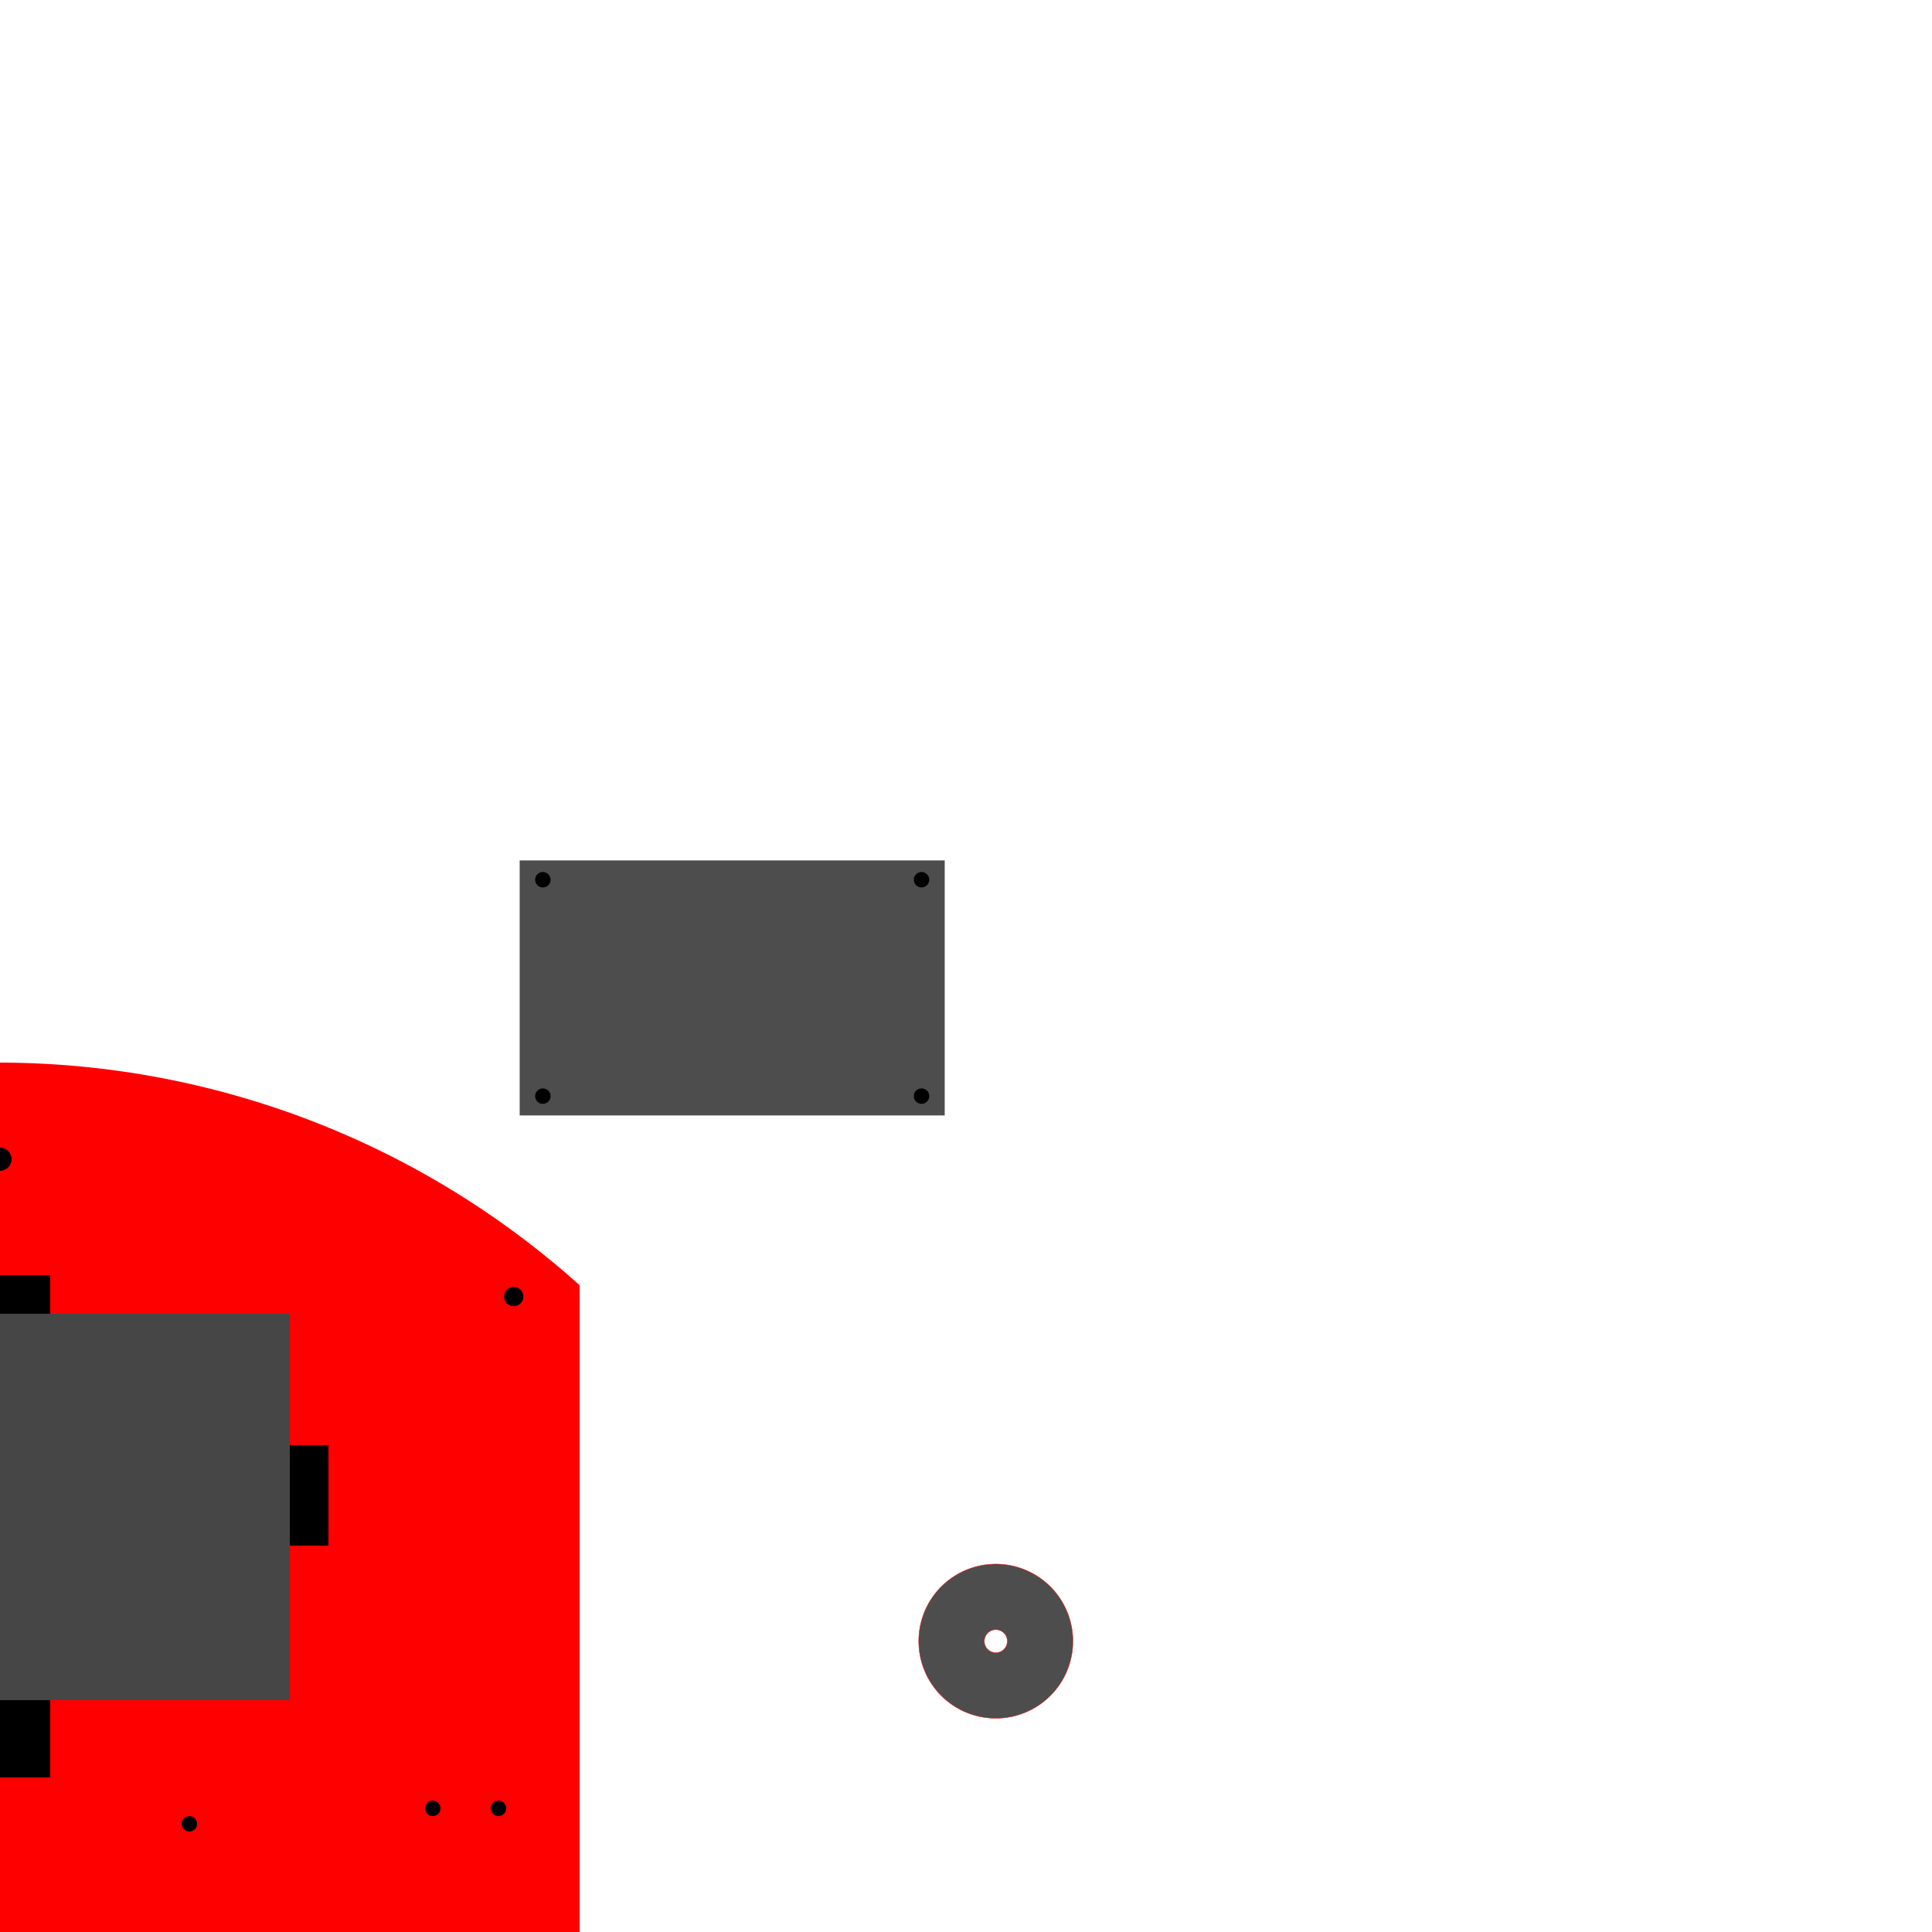 <?xml version="1.0" encoding="UTF-8" standalone="no"?>
<!-- Created with Inkscape (http://www.inkscape.org/) -->

<svg
   xmlns:dc="http://purl.org/dc/elements/1.1/"
   xmlns:cc="http://creativecommons.org/ns#"
   xmlns:rdf="http://www.w3.org/1999/02/22-rdf-syntax-ns#"
   xmlns:svg="http://www.w3.org/2000/svg"
   xmlns="http://www.w3.org/2000/svg"
   xmlns:sodipodi="http://sodipodi.sourceforge.net/DTD/sodipodi-0.dtd"
   xmlns:inkscape="http://www.inkscape.org/namespaces/inkscape"
   width="50cm"
   height="50cm"
   viewBox="0 0 1771.653 1771.653"
   id="svg2"
   version="1.1"
   inkscape:version="0.91 r13725"
   sodipodi:docname="base.svg">
  <sodipodi:namedview
     id="base"
     pagecolor="#ffffff"
     bordercolor="#666666"
     borderopacity="1.0"
     inkscape:pageopacity="0.0"
     inkscape:pageshadow="2"
     inkscape:zoom="0.175"
     inkscape:cx="435.12679"
     inkscape:cy="151.4444"
     inkscape:document-units="cm"
     inkscape:current-layer="layer1"
     showgrid="false"
     units="cm"
     inkscape:window-width="1536"
     inkscape:window-height="801"
     inkscape:window-x="-8"
     inkscape:window-y="-8"
     inkscape:window-maximized="1" />
  <defs
     id="defs4" />
  <g
     inkscape:label="Calque 1"
     inkscape:groupmode="layer"
     id="layer1"
     transform="translate(0,719.291)">
    <path
       style="fill:#ff0000;fill-opacity:1;stroke-width:0;stroke-miterlimit:4;stroke-dasharray:none"
       d="M 9.0367134e-5,255.118 A 797.244,797.244 0 0 0 -531.496,459.415 l 0,1186.041 A 797.244,797.244 0 0 0 9.0367134e-5,1849.606 797.244,797.244 0 0 0 531.496,1645.307 l 0,-1186.039 A 797.244,797.244 0 0 0 9.0367134e-5,255.118 Z"
       id="rect4564"
       inkscape:connector-curvature="0" />
    <rect
       style="stroke-width:0;stroke-miterlimit:4;stroke-dasharray:none"
       id="rect4215-1"
       width="35.433"
       height="92.126"
       x="265.748"
       y="605.905"
       inkscape:transform-center-x="-286.32169"
       inkscape:transform-center-y="-402.63162" />
    <rect
       style="stroke-width:0;stroke-miterlimit:4;stroke-dasharray:none"
       id="rect4312-3"
       width="92.126"
       height="70.866"
       x="-46.063"
       y="839.763"
       inkscape:transform-center-y="-179.40434"
       inkscape:transform-center-x="-2.8571427" />
    <circle
       style="stroke-width:0;stroke-miterlimit:4;stroke-dasharray:none"
       id="path4329"
       cx="-9.1499947e-005"
       cy="-1761.022"
       inkscape:transform-center-x="-8.4419887"
       inkscape:transform-center-y="597.41136"
       transform="scale(-1,-1)"
       r="10.63" />
    <circle
       inkscape:transform-center-y="-597.41143"
       inkscape:transform-center-x="8.4419888"
       cy="343.7"
       cx="9.1499947e-005"
       id="circle4359"
       style="stroke-width:0;stroke-miterlimit:4;stroke-dasharray:none"
       r="10.63" />
    <circle
       style="stroke-width:0;stroke-miterlimit:4;stroke-dasharray:none"
       id="path4363"
       cx="-56.864"
       cy="662.702"
       inkscape:transform-center-x="-488.44203"
       inkscape:transform-center-y="-584.12292"
       r="8.858"
       transform="matrix(0.643,-0.766,0.766,0.643,0,0)" />
    <circle
       r="8.858"
       inkscape:transform-center-y="582.45338"
       inkscape:transform-center-x="-490.43177"
       cy="689.259"
       cx="1557.437"
       id="circle4365"
       style="stroke-width:0;stroke-miterlimit:4;stroke-dasharray:none"
       transform="matrix(0.643,0.766,-0.766,0.643,0,0)" />
    <circle
       style="stroke-width:0;stroke-miterlimit:4;stroke-dasharray:none"
       id="circle4367"
       cx="1555.447"
       cy="-690.187"
       inkscape:transform-center-x="488.44197"
       inkscape:transform-center-y="584.12294"
       r="8.858"
       transform="matrix(-0.643,0.766,-0.766,-0.643,0,0)" />
    <circle
       transform="matrix(-0.643,-0.766,0.766,-0.643,0,0)"
       r="8.858"
       inkscape:transform-center-y="-582.45331"
       inkscape:transform-center-x="490.43168"
       cy="-663.63"
       cx="-54.874"
       id="circle4369"
       style="stroke-width:0;stroke-miterlimit:4;stroke-dasharray:none" />
    <circle
       style="stroke-width:0;stroke-miterlimit:4;stroke-dasharray:none"
       id="circle4367-7"
       cx="1100.047"
       cy="-1304.65"
       inkscape:transform-center-x="488.44196"
       inkscape:transform-center-y="584.12291"
       r="8.858"
       transform="matrix(-0.643,0.766,-0.766,-0.643,0,0)" />
    <circle
       transform="matrix(-0.643,0.766,-0.766,-0.643,0,0)"
       r="8.858"
       inkscape:transform-center-y="584.12291"
       inkscape:transform-center-x="488.44196"
       cy="-856.785"
       cx="1475.851"
       id="circle4386"
       style="stroke-width:0;stroke-miterlimit:4;stroke-dasharray:none" />
    <g
       id="g4180-7"
       transform="translate(1071.072,-945.503)" />
    <g
       id="g4180-2-1"
       transform="translate(291.545,-945.503)" />
    <g
       transform="translate(1389.97,-945.503)"
       id="g4279-4" />
    <g
       transform="translate(1389.97,-165.976)"
       id="g4279-6-3" />
    <g
       inkscape:transform-center-y="-114.14724"
       inkscape:transform-center-x="427.29452"
       transform="matrix(-1,0,0,-1,318.246,1877.951)"
       id="g10060">
      <circle
         cy="938.976"
         cx="715.748"
         id="circle10062"
         style="stroke-width:0;stroke-miterlimit:4;stroke-dasharray:none"
         r="7.087"
         inkscape:transform-center-x="-397.17642"
         inkscape:transform-center-y="-118.18792" />
      <circle
         cy="938.976"
         cx="775.984"
         id="circle10064"
         style="stroke-width:0;stroke-miterlimit:4;stroke-dasharray:none"
         r="7.087"
         inkscape:transform-center-x="-457.41263"
         inkscape:transform-center-y="-118.18792" />
    </g>
    <g
       id="g10066"
       transform="matrix(-1,0,0,1,318.246,228.293)"
       inkscape:transform-center-x="427.29452"
       inkscape:transform-center-y="114.14724">
      <circle
         inkscape:transform-center-y="-118.18792"
         inkscape:transform-center-x="-397.17642"
         r="7.087"
         style="stroke-width:0;stroke-miterlimit:4;stroke-dasharray:none"
         id="circle10068"
         cx="715.748"
         cy="938.976" />
      <circle
         inkscape:transform-center-y="-118.18792"
         inkscape:transform-center-x="-457.41263"
         r="7.087"
         style="stroke-width:0;stroke-miterlimit:4;stroke-dasharray:none"
         id="circle10070"
         cx="775.984"
         cy="938.976" />
    </g>
    <g
       id="g5311"
       transform="translate(-318.897,228.293)"
       inkscape:transform-center-x="-427.29452"
       inkscape:transform-center-y="114.14724">
      <circle
         inkscape:transform-center-y="-118.18792"
         inkscape:transform-center-x="-397.17642"
         r="7.087"
         style="stroke-width:0;stroke-miterlimit:4;stroke-dasharray:none"
         id="circle5313"
         cx="715.748"
         cy="938.976" />
      <circle
         inkscape:transform-center-y="-118.18792"
         inkscape:transform-center-x="-457.41263"
         r="7.087"
         style="stroke-width:0;stroke-miterlimit:4;stroke-dasharray:none"
         id="circle5315"
         cx="775.984"
         cy="938.976" />
    </g>
    <g
       inkscape:transform-center-y="-114.14724"
       inkscape:transform-center-x="-427.29452"
       transform="matrix(1,0,0,-1,-318.897,1877.951)"
       id="g5317">
      <circle
         cy="938.976"
         cx="715.748"
         id="circle5319"
         style="stroke-width:0;stroke-miterlimit:4;stroke-dasharray:none"
         r="7.087"
         inkscape:transform-center-x="-397.17642"
         inkscape:transform-center-y="-118.18792" />
      <circle
         cy="938.976"
         cx="775.984"
         id="circle5321"
         style="stroke-width:0;stroke-miterlimit:4;stroke-dasharray:none"
         r="7.087"
         inkscape:transform-center-x="-457.41263"
         inkscape:transform-center-y="-118.18792" />
    </g>
    <path
       style="fill:#4d4d4d;fill-opacity:1;stroke:#ff0000;stroke-width:0.355;stroke-miterlimit:100;stroke-dasharray:none;stroke-opacity:1"
       d="m 913.178,714.993 a 70.689,70.689 0 0 0 -70.689,70.687 70.689,70.689 0 0 0 70.689,70.689 70.689,70.689 0 0 0 70.689,-70.689 70.689,70.689 0 0 0 -70.689,-70.687 z m 0,60.133 a 10.555,10.555 0 0 1 10.555,10.555 10.555,10.555 0 0 1 -10.555,10.557 10.555,10.555 0 0 1 -10.555,-10.557 10.555,10.555 0 0 1 10.555,-10.555 z"
       id="path8573"
       inkscape:connector-curvature="0" />
    <circle
       style="fill:#000000;fill-opacity:1;stroke:none;stroke-width:0.354;stroke-miterlimit:4;stroke-dasharray:none;stroke-opacity:1"
       id="path4177"
       cx="-173.622"
       cy="1151.573"
       r="7.087" />
    <circle
       style="fill:#000000;fill-opacity:1;stroke:none;stroke-width:0.354;stroke-miterlimit:4;stroke-dasharray:none;stroke-opacity:1"
       id="path4177-0"
       cx="-173.622"
       cy="953.148"
       r="7.087" />
    <circle
       style="fill:#000000;fill-opacity:1;stroke:none;stroke-width:0.354;stroke-miterlimit:4;stroke-dasharray:none;stroke-opacity:1"
       id="path4177-0-0"
       cx="173.622"
       cy="953.148"
       r="7.087" />
    <circle
       style="fill:#000000;fill-opacity:1;stroke:none;stroke-width:0.354;stroke-miterlimit:4;stroke-dasharray:none;stroke-opacity:1"
       id="path4177-0-0-9"
       cx="173.622"
       cy="1151.573"
       r="7.087" />
    <rect
       style="fill:#4d4d4d;fill-opacity:1;stroke:none;stroke-width:0.354;stroke-miterlimit:4;stroke-dasharray:none;stroke-opacity:1"
       id="rect4175-1"
       width="389.764"
       height="233.858"
       x="476.547"
       y="69.719" />
    <ellipse
       style="fill:#000000;fill-opacity:1;stroke:none;stroke-width:0.354;stroke-miterlimit:4;stroke-dasharray:none;stroke-opacity:1"
       id="path4177-7"
       cx="424.388"
       cy="113.138"
       r="5.315" />
    <ellipse
       style="fill:#000000;fill-opacity:1;stroke:none;stroke-width:0.354;stroke-miterlimit:4;stroke-dasharray:none;stroke-opacity:1"
       id="path4177-0-3"
       cx="424.388"
       cy="-85.287"
       r="5.315" />
    <ellipse
       style="fill:#000000;fill-opacity:1;stroke:none;stroke-width:0.354;stroke-miterlimit:4;stroke-dasharray:none;stroke-opacity:1"
       id="path4177-0-0-6"
       cx="771.632"
       cy="-85.287"
       r="5.315" />
    <ellipse
       style="fill:#000000;fill-opacity:1;stroke:none;stroke-width:0.354;stroke-miterlimit:4;stroke-dasharray:none;stroke-opacity:1"
       id="path4177-0-0-9-5"
       cx="771.632"
       cy="113.138"
       r="5.315" />
    <rect
       style="stroke-width:0;stroke-miterlimit:4;stroke-dasharray:none"
       id="rect4215-1-2"
       width="35.433"
       height="92.126"
       x="-301.181"
       y="605.905"
       inkscape:transform-center-x="280.60741"
       inkscape:transform-center-y="-402.63163" />
    <rect
       style="stroke-width:0;stroke-miterlimit:4;stroke-dasharray:none"
       id="rect4312-3-5"
       width="92.126"
       height="35.433"
       x="-46.063"
       y="450"
       inkscape:transform-center-y="-586.88358"
       inkscape:transform-center-x="-2.8571427" />
    <rect
       inkscape:transform-center-y="402.63164"
       inkscape:transform-center-x="286.3217"
       y="-1498.819"
       x="265.748"
       height="92.126"
       width="35.433"
       id="rect4228"
       style="stroke-width:0;stroke-miterlimit:4;stroke-dasharray:none"
       transform="scale(-1,-1)" />
    <rect
       inkscape:transform-center-x="2.8571408"
       inkscape:transform-center-y="179.40436"
       y="-1264.96"
       x="-46.063"
       height="70.866"
       width="92.126"
       id="rect4230"
       style="stroke-width:0;stroke-miterlimit:4;stroke-dasharray:none"
       transform="scale(-1,-1)" />
    <rect
       inkscape:transform-center-y="402.63165"
       inkscape:transform-center-x="-280.6074"
       y="-1477.559"
       x="-301.181"
       height="92.126"
       width="35.433"
       id="rect4232"
       style="stroke-width:0;stroke-miterlimit:4;stroke-dasharray:none"
       transform="scale(-1,-1)" />
    <rect
       inkscape:transform-center-x="2.8571408"
       inkscape:transform-center-y="586.88363"
       y="-1654.724"
       x="-46.063"
       height="35.433"
       width="92.126"
       id="rect4234"
       style="stroke-width:0;stroke-miterlimit:4;stroke-dasharray:none"
       transform="scale(-1,-1)" />
    <circle
       style="opacity:1;fill:#000000;fill-opacity:1;stroke:none;stroke-width:0.9;stroke-linejoin:round;stroke-miterlimit:4;stroke-dasharray:none;stroke-opacity:1"
       id="path4180"
       cx="-424.311"
       cy="1441.24"
       r="36.319" />
    <circle
       r="7.087"
       cy="285.859"
       cx="497.806"
       id="circle5285"
       style="fill:#000000;fill-opacity:1;stroke:none;stroke-width:0.354;stroke-miterlimit:4;stroke-dasharray:none;stroke-opacity:1" />
    <circle
       r="7.087"
       cy="87.434"
       cx="497.806"
       id="circle5287"
       style="fill:#000000;fill-opacity:1;stroke:none;stroke-width:0.354;stroke-miterlimit:4;stroke-dasharray:none;stroke-opacity:1" />
    <circle
       r="7.087"
       cy="87.434"
       cx="845.051"
       id="circle5289"
       style="fill:#000000;fill-opacity:1;stroke:none;stroke-width:0.354;stroke-miterlimit:4;stroke-dasharray:none;stroke-opacity:1" />
    <circle
       r="7.087"
       cy="285.859"
       cx="845.051"
       id="circle5291"
       style="fill:#000000;fill-opacity:1;stroke:none;stroke-width:0.354;stroke-miterlimit:4;stroke-dasharray:none;stroke-opacity:1" />
  </g>
  <g
     inkscape:groupmode="layer"
     id="layer2"
     inkscape:label="Composant"
     sodipodi:insensitive="true">
    <rect
       style="fill:#464646;fill-opacity:1;stroke-width:0;stroke-miterlimit:4;stroke-dasharray:none"
       id="rect4213"
       width="531.496"
       height="354.331"
       x="-265.748"
       y="1204.723" />
    <rect
       style="fill:#464646;fill-opacity:1;stroke-width:0;stroke-miterlimit:4;stroke-dasharray:none"
       id="rect4213-9"
       width="531.496"
       height="354.331"
       x="-265.748"
       y="1984.251" />
  </g>
</svg>
